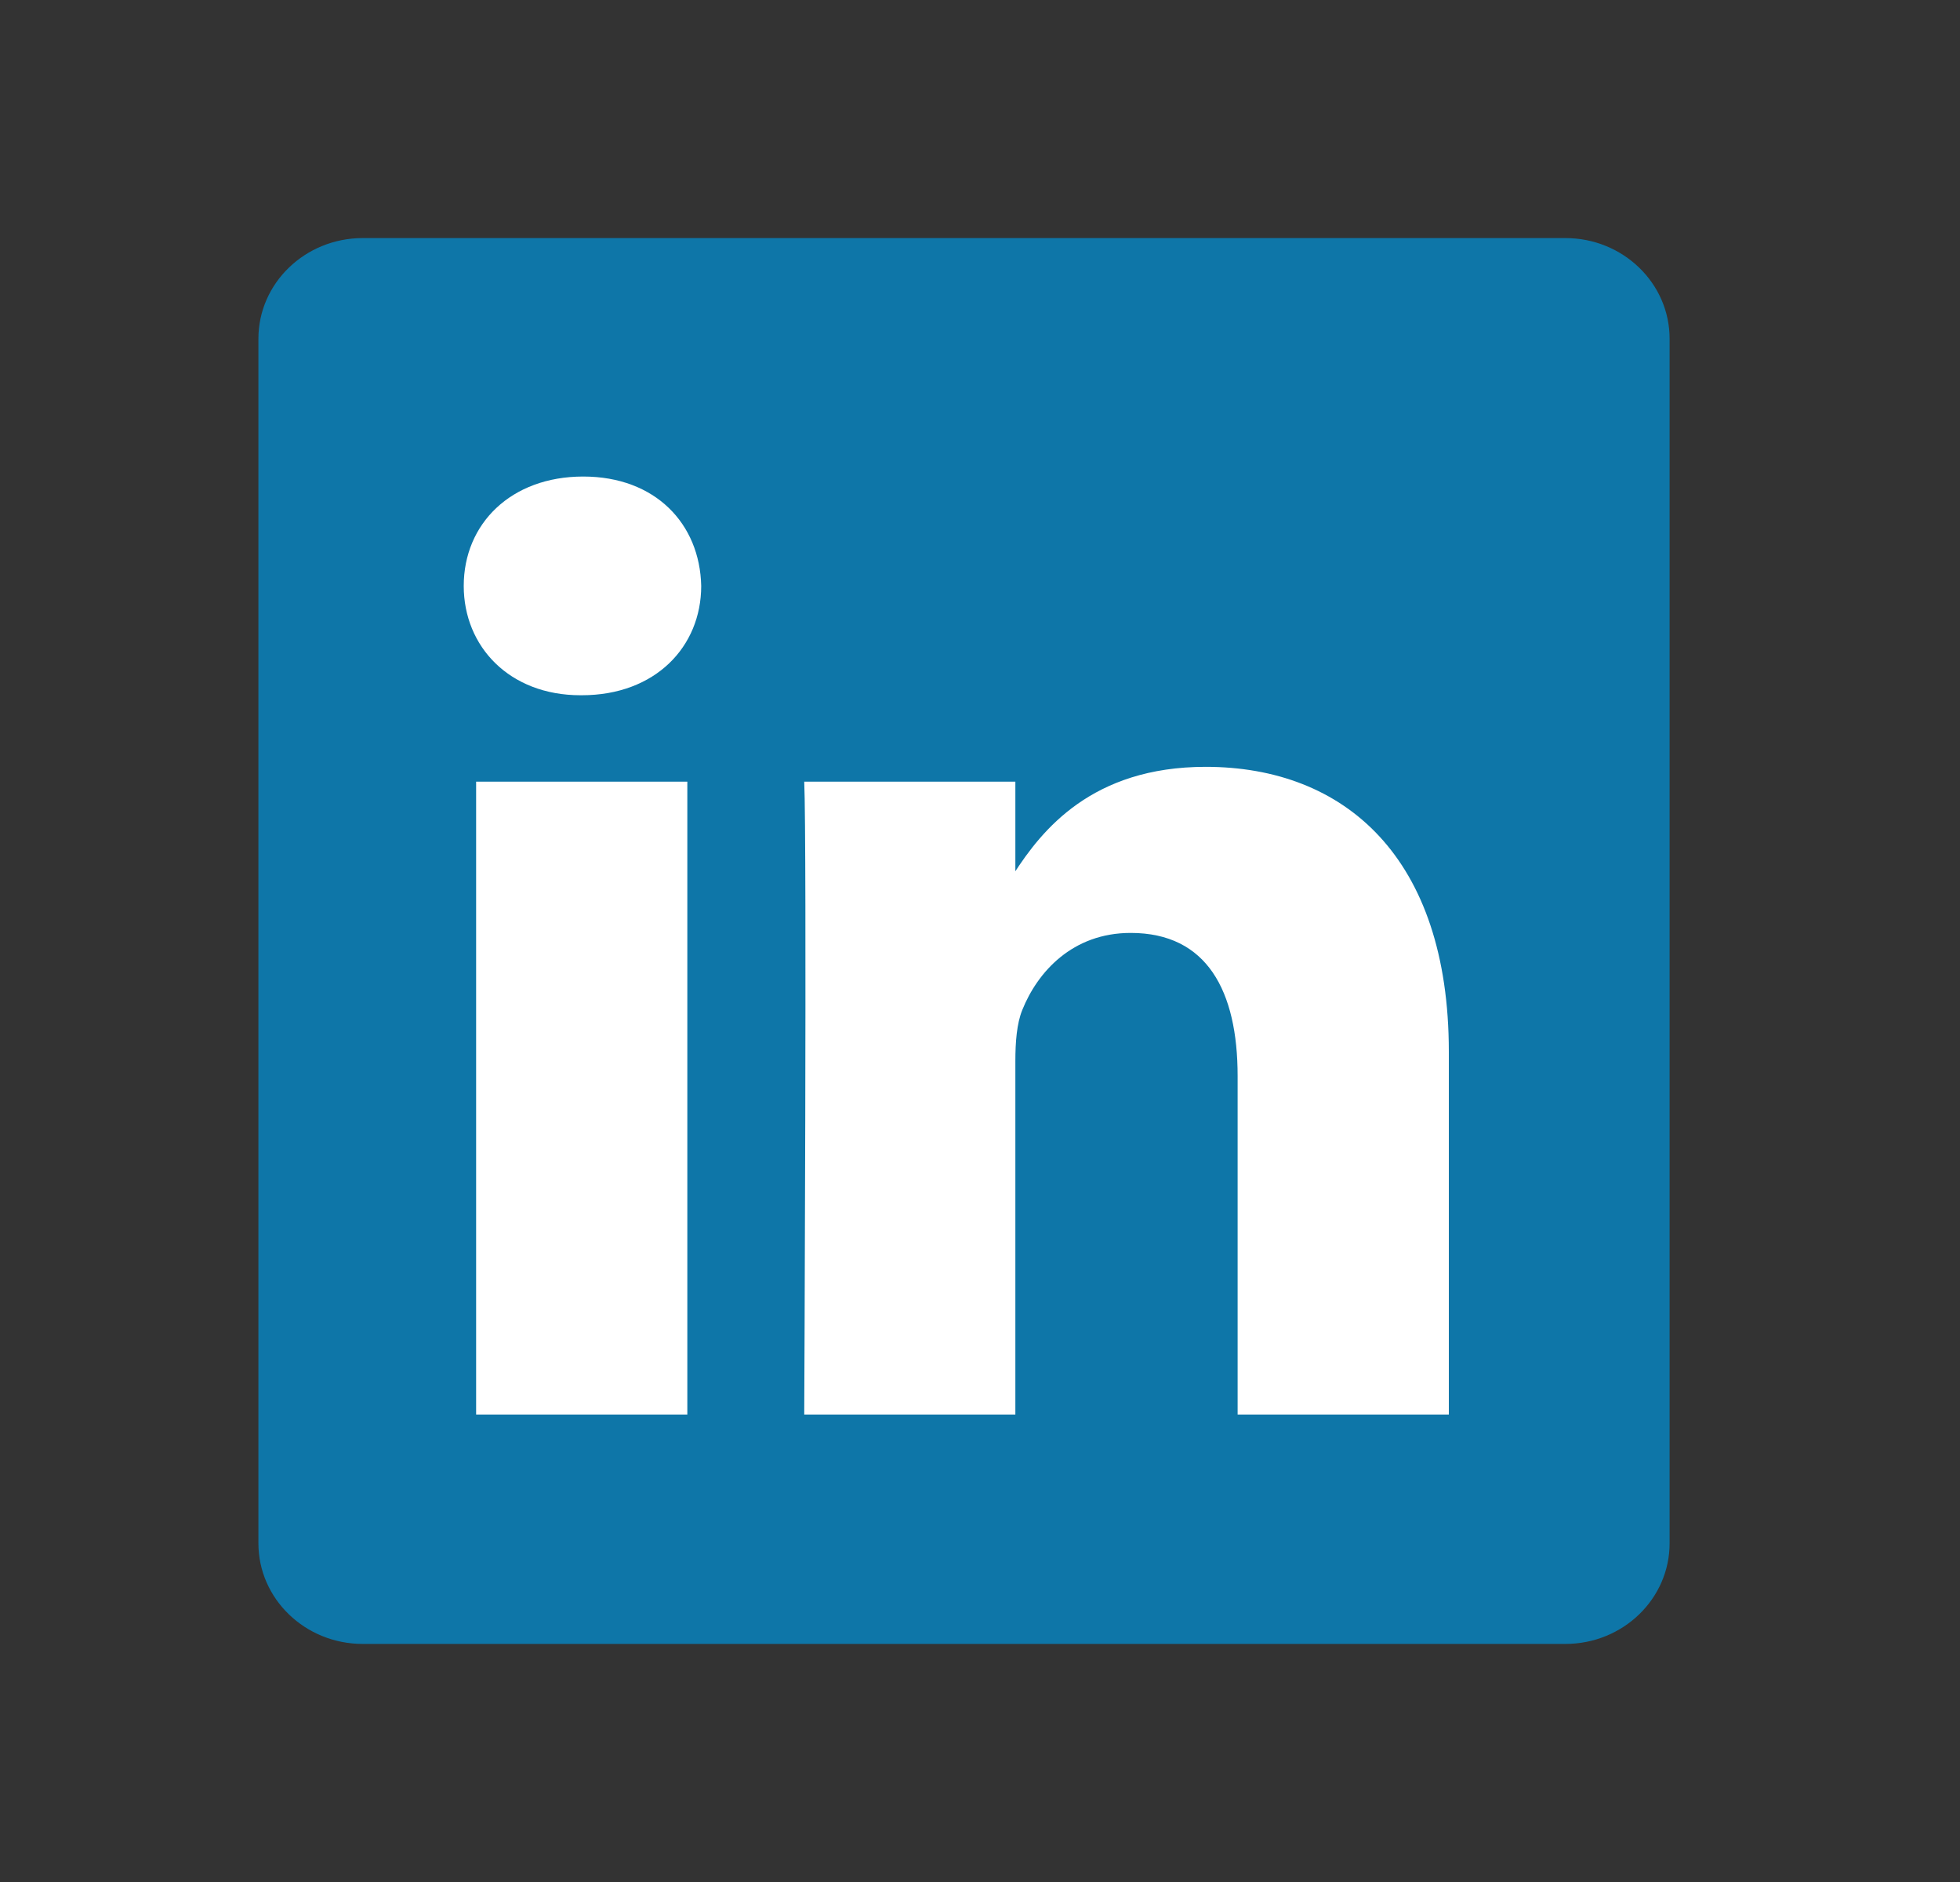 <svg width="25" height="24" viewBox="0 0 25 24" fill="none" xmlns="http://www.w3.org/2000/svg">
<rect x="0" y="0" width="25" height="24" fill="#333333" stroke="none"/>
<path d="M3.296 4.32C3.296 3.611 3.892 3.036 4.627 3.036H19.966C20.701 3.036 21.296 3.611 21.296 4.32V19.68C21.296 20.389 20.701 20.964 19.966 20.964H4.627C3.892 20.964 3.296 20.389 3.296 19.68V4.32V4.32Z" fill="#0E76A8"/>
<path d="M8.767 18.039V9.968H6.073V18.039H8.767H8.767ZM7.421 8.866C8.36 8.866 8.944 8.246 8.944 7.472C8.927 6.68 8.36 6.077 7.439 6.077C6.517 6.077 5.915 6.68 5.915 7.472C5.915 8.246 6.499 8.866 7.403 8.866H7.42L7.421 8.866ZM10.258 18.039H12.951V13.532C12.951 13.291 12.969 13.05 13.04 12.878C13.234 12.396 13.678 11.897 14.422 11.897C15.396 11.897 15.786 12.637 15.786 13.722V18.039H18.48V13.412C18.48 10.932 17.151 9.779 15.379 9.779C13.926 9.779 13.288 10.588 12.933 11.138H12.951V9.968H10.258C10.293 10.725 10.258 18.04 10.258 18.04L10.258 18.039Z" fill="white"/>
</svg>
